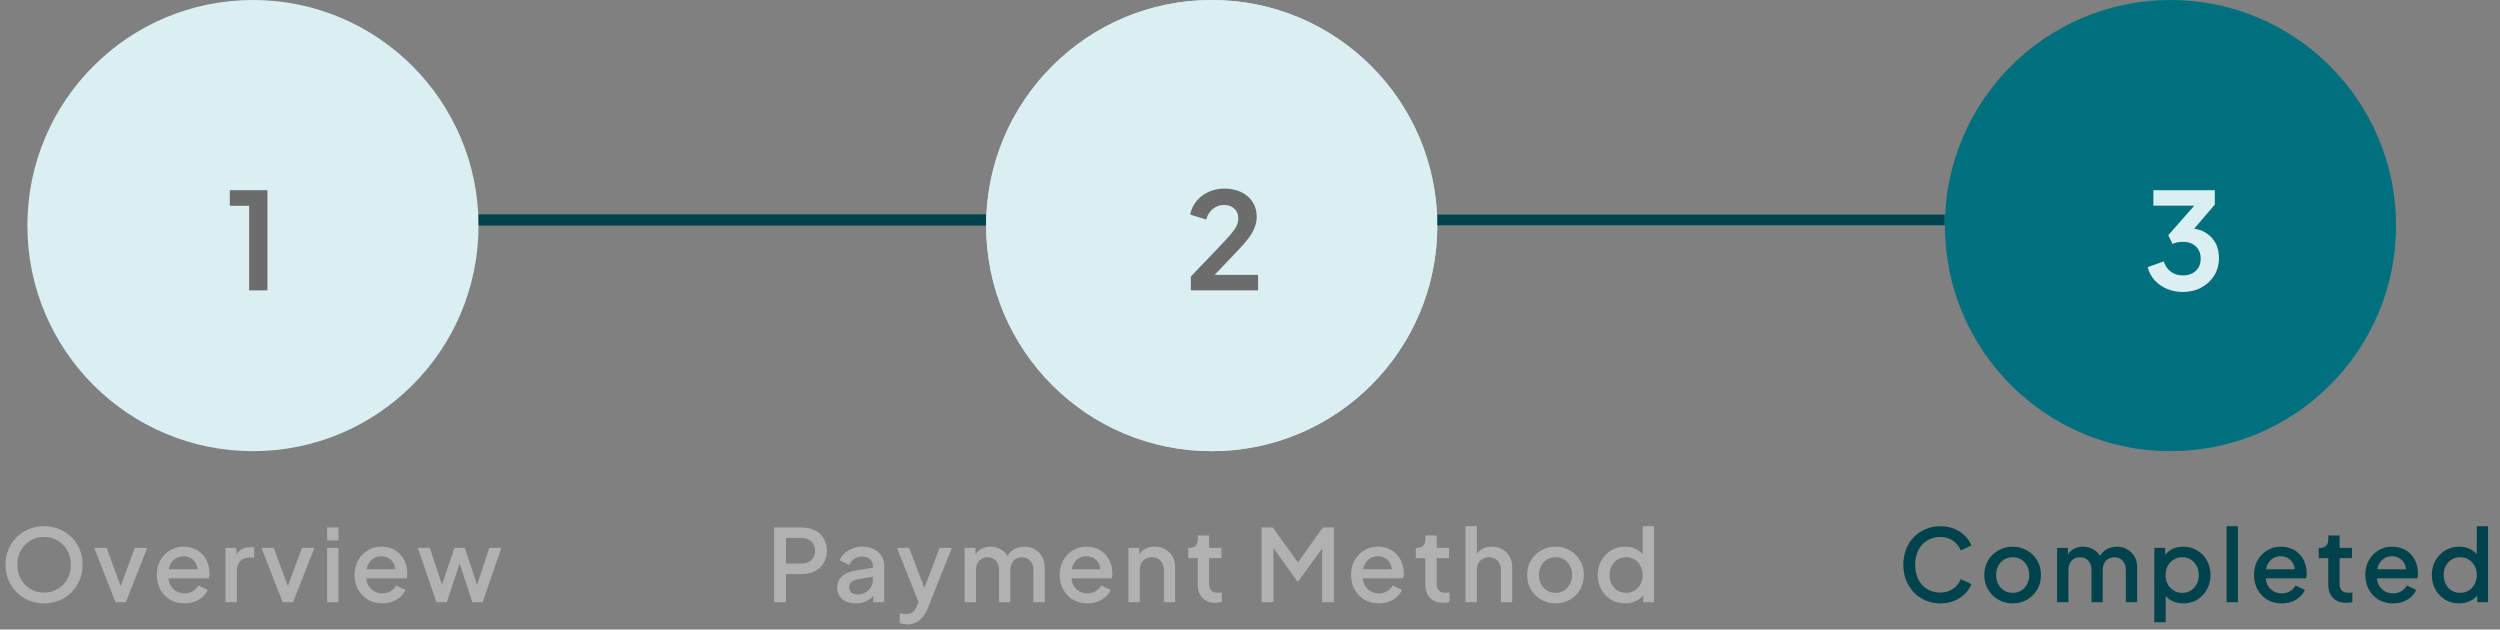 <svg width="274" height="69" viewBox="0 0 274 69" fill="none" xmlns="http://www.w3.org/2000/svg">
<rect x="0" y="0" width="274" height="69" fill="#808080" stroke="none"/>
<path d="M4.829 66.132C4.235 66.132 3.681 66.026 3.168 65.813C2.662 65.6 2.215 65.303 1.826 64.922C1.445 64.541 1.144 64.093 0.924 63.58C0.711 63.067 0.605 62.506 0.605 61.897C0.605 61.288 0.711 60.727 0.924 60.214C1.144 59.693 1.445 59.246 1.826 58.872C2.207 58.491 2.655 58.197 3.168 57.992C3.681 57.779 4.235 57.673 4.829 57.673C5.43 57.673 5.984 57.779 6.49 57.992C7.003 58.197 7.451 58.491 7.832 58.872C8.221 59.253 8.521 59.701 8.734 60.214C8.947 60.727 9.053 61.288 9.053 61.897C9.053 62.506 8.943 63.067 8.723 63.58C8.51 64.093 8.213 64.541 7.832 64.922C7.451 65.303 7.003 65.6 6.49 65.813C5.977 66.026 5.423 66.132 4.829 66.132ZM4.829 64.944C5.254 64.944 5.643 64.867 5.995 64.713C6.354 64.559 6.666 64.346 6.93 64.075C7.194 63.796 7.399 63.474 7.546 63.107C7.693 62.733 7.766 62.33 7.766 61.897C7.766 61.464 7.693 61.065 7.546 60.698C7.399 60.331 7.194 60.009 6.93 59.73C6.666 59.451 6.354 59.235 5.995 59.081C5.643 58.927 5.254 58.85 4.829 58.85C4.404 58.85 4.011 58.927 3.652 59.081C3.3 59.235 2.992 59.451 2.728 59.73C2.464 60.009 2.259 60.331 2.112 60.698C1.973 61.065 1.903 61.464 1.903 61.897C1.903 62.33 1.973 62.733 2.112 63.107C2.259 63.474 2.464 63.796 2.728 64.075C2.992 64.346 3.304 64.559 3.663 64.713C4.022 64.867 4.411 64.944 4.829 64.944ZM12.66 66L10.328 60.049H11.681L13.474 64.9H12.979L14.772 60.049H16.136L13.793 66H12.66ZM20.218 66.132C19.624 66.132 19.096 65.996 18.634 65.725C18.179 65.446 17.823 65.072 17.567 64.603C17.31 64.126 17.182 63.595 17.182 63.008C17.182 62.407 17.31 61.875 17.567 61.413C17.831 60.951 18.183 60.588 18.623 60.324C19.063 60.053 19.561 59.917 20.119 59.917C20.566 59.917 20.966 59.994 21.318 60.148C21.67 60.302 21.967 60.515 22.209 60.786C22.451 61.05 22.634 61.354 22.759 61.699C22.891 62.044 22.957 62.41 22.957 62.799C22.957 62.894 22.953 62.993 22.946 63.096C22.938 63.199 22.924 63.294 22.902 63.382H18.161V62.392H22.198L21.604 62.843C21.677 62.484 21.651 62.165 21.527 61.886C21.409 61.6 21.226 61.376 20.977 61.215C20.735 61.046 20.449 60.962 20.119 60.962C19.789 60.962 19.495 61.046 19.239 61.215C18.982 61.376 18.784 61.611 18.645 61.919C18.505 62.22 18.45 62.586 18.48 63.019C18.443 63.422 18.498 63.774 18.645 64.075C18.799 64.376 19.011 64.61 19.283 64.779C19.561 64.948 19.877 65.032 20.229 65.032C20.588 65.032 20.892 64.951 21.142 64.79C21.398 64.629 21.6 64.42 21.747 64.163L22.759 64.658C22.641 64.937 22.458 65.19 22.209 65.417C21.967 65.637 21.673 65.813 21.329 65.945C20.991 66.07 20.621 66.132 20.218 66.132ZM24.72 66V60.049H25.908V61.248L25.798 61.072C25.93 60.683 26.142 60.405 26.436 60.236C26.729 60.06 27.081 59.972 27.492 59.972H27.855V61.105H27.338C26.927 61.105 26.593 61.233 26.337 61.49C26.087 61.739 25.963 62.099 25.963 62.568V66H24.72ZM30.982 66L28.65 60.049H30.003L31.796 64.9H31.301L33.094 60.049H34.458L32.115 66H30.982ZM35.853 66V60.049H37.096V66H35.853ZM35.853 59.235V57.805H37.096V59.235H35.853ZM41.893 66.132C41.299 66.132 40.771 65.996 40.309 65.725C39.855 65.446 39.499 65.072 39.242 64.603C38.986 64.126 38.857 63.595 38.857 63.008C38.857 62.407 38.986 61.875 39.242 61.413C39.506 60.951 39.858 60.588 40.298 60.324C40.738 60.053 41.237 59.917 41.794 59.917C42.242 59.917 42.641 59.994 42.993 60.148C43.345 60.302 43.642 60.515 43.884 60.786C44.126 61.05 44.31 61.354 44.434 61.699C44.566 62.044 44.632 62.41 44.632 62.799C44.632 62.894 44.629 62.993 44.621 63.096C44.614 63.199 44.599 63.294 44.577 63.382H39.836V62.392H43.873L43.279 62.843C43.353 62.484 43.327 62.165 43.202 61.886C43.085 61.6 42.902 61.376 42.652 61.215C42.41 61.046 42.124 60.962 41.794 60.962C41.464 60.962 41.171 61.046 40.914 61.215C40.658 61.376 40.46 61.611 40.32 61.919C40.181 62.22 40.126 62.586 40.155 63.019C40.119 63.422 40.174 63.774 40.32 64.075C40.474 64.376 40.687 64.61 40.958 64.779C41.237 64.948 41.552 65.032 41.904 65.032C42.264 65.032 42.568 64.951 42.817 64.79C43.074 64.629 43.276 64.42 43.422 64.163L44.434 64.658C44.317 64.937 44.134 65.19 43.884 65.417C43.642 65.637 43.349 65.813 43.004 65.945C42.667 66.07 42.297 66.132 41.893 66.132ZM47.836 66L45.79 60.049H47.11L48.672 64.79H48.21L49.805 60.049H50.938L52.522 64.79H52.06L53.633 60.049H54.953L52.896 66H51.774L50.168 61.149H50.575L48.969 66H47.836Z" fill="#B1B1B1"/>
<path d="M84.847 66V57.805H87.828C88.378 57.805 88.862 57.908 89.28 58.113C89.705 58.311 90.035 58.604 90.27 58.993C90.505 59.374 90.622 59.833 90.622 60.368C90.622 60.896 90.501 61.351 90.259 61.732C90.024 62.113 89.698 62.407 89.28 62.612C88.862 62.817 88.378 62.92 87.828 62.92H86.145V66H84.847ZM86.145 61.765H87.861C88.154 61.765 88.411 61.706 88.631 61.589C88.851 61.472 89.023 61.31 89.148 61.105C89.273 60.892 89.335 60.643 89.335 60.357C89.335 60.071 89.273 59.825 89.148 59.62C89.023 59.407 88.851 59.246 88.631 59.136C88.411 59.019 88.154 58.96 87.861 58.96H86.145V61.765ZM93.783 66.132C93.379 66.132 93.024 66.062 92.716 65.923C92.415 65.776 92.18 65.578 92.012 65.329C91.843 65.072 91.759 64.772 91.759 64.427C91.759 64.104 91.828 63.815 91.968 63.558C92.114 63.301 92.338 63.085 92.639 62.909C92.939 62.733 93.317 62.608 93.772 62.535L95.84 62.194V63.173L94.014 63.492C93.684 63.551 93.442 63.657 93.288 63.811C93.134 63.958 93.057 64.148 93.057 64.383C93.057 64.61 93.141 64.797 93.31 64.944C93.486 65.083 93.709 65.153 93.981 65.153C94.318 65.153 94.611 65.08 94.861 64.933C95.117 64.786 95.315 64.592 95.455 64.35C95.594 64.101 95.664 63.826 95.664 63.525V61.996C95.664 61.703 95.554 61.464 95.334 61.281C95.121 61.09 94.835 60.995 94.476 60.995C94.146 60.995 93.856 61.083 93.607 61.259C93.365 61.428 93.185 61.648 93.068 61.919L92.034 61.402C92.144 61.109 92.323 60.852 92.573 60.632C92.822 60.405 93.112 60.229 93.442 60.104C93.779 59.979 94.135 59.917 94.509 59.917C94.978 59.917 95.392 60.005 95.752 60.181C96.118 60.357 96.401 60.603 96.599 60.918C96.804 61.226 96.907 61.585 96.907 61.996V66H95.719V64.922L95.972 64.955C95.832 65.197 95.653 65.406 95.433 65.582C95.22 65.758 94.974 65.894 94.696 65.989C94.424 66.084 94.12 66.132 93.783 66.132ZM99.438 68.431C99.291 68.431 99.145 68.416 98.998 68.387C98.859 68.365 98.73 68.328 98.613 68.277V67.21C98.701 67.232 98.807 67.25 98.932 67.265C99.057 67.287 99.178 67.298 99.295 67.298C99.64 67.298 99.893 67.221 100.054 67.067C100.223 66.92 100.373 66.689 100.505 66.374L100.901 65.472L100.879 66.517L98.305 60.049H99.636L101.539 65.01H101.088L102.98 60.049H104.322L101.693 66.649C101.554 67.001 101.378 67.309 101.165 67.573C100.96 67.844 100.714 68.053 100.428 68.2C100.149 68.354 99.819 68.431 99.438 68.431ZM105.723 66V60.049H106.911V61.336L106.757 61.138C106.881 60.735 107.109 60.43 107.439 60.225C107.769 60.02 108.146 59.917 108.572 59.917C109.048 59.917 109.47 60.045 109.837 60.302C110.211 60.551 110.46 60.885 110.585 61.303L110.233 61.336C110.409 60.859 110.676 60.504 111.036 60.269C111.402 60.034 111.82 59.917 112.29 59.917C112.7 59.917 113.071 60.012 113.401 60.203C113.738 60.394 114.006 60.658 114.204 60.995C114.402 61.332 114.501 61.717 114.501 62.15V66H113.258V62.491C113.258 62.19 113.203 61.937 113.093 61.732C112.99 61.519 112.843 61.358 112.653 61.248C112.469 61.131 112.253 61.072 112.004 61.072C111.754 61.072 111.534 61.131 111.344 61.248C111.153 61.358 111.003 61.519 110.893 61.732C110.783 61.945 110.728 62.198 110.728 62.491V66H109.496V62.491C109.496 62.19 109.441 61.937 109.331 61.732C109.228 61.519 109.081 61.358 108.891 61.248C108.707 61.131 108.487 61.072 108.231 61.072C107.981 61.072 107.761 61.131 107.571 61.248C107.38 61.358 107.23 61.519 107.12 61.732C107.017 61.945 106.966 62.198 106.966 62.491V66H105.723ZM119.175 66.132C118.581 66.132 118.053 65.996 117.591 65.725C117.136 65.446 116.781 65.072 116.524 64.603C116.267 64.126 116.139 63.595 116.139 63.008C116.139 62.407 116.267 61.875 116.524 61.413C116.788 60.951 117.14 60.588 117.58 60.324C118.02 60.053 118.519 59.917 119.076 59.917C119.523 59.917 119.923 59.994 120.275 60.148C120.627 60.302 120.924 60.515 121.166 60.786C121.408 61.05 121.591 61.354 121.716 61.699C121.848 62.044 121.914 62.41 121.914 62.799C121.914 62.894 121.91 62.993 121.903 63.096C121.896 63.199 121.881 63.294 121.859 63.382H117.118V62.392H121.155L120.561 62.843C120.634 62.484 120.609 62.165 120.484 61.886C120.367 61.6 120.183 61.376 119.934 61.215C119.692 61.046 119.406 60.962 119.076 60.962C118.746 60.962 118.453 61.046 118.196 61.215C117.939 61.376 117.741 61.611 117.602 61.919C117.463 62.22 117.408 62.586 117.437 63.019C117.4 63.422 117.455 63.774 117.602 64.075C117.756 64.376 117.969 64.61 118.24 64.779C118.519 64.948 118.834 65.032 119.186 65.032C119.545 65.032 119.85 64.951 120.099 64.79C120.356 64.629 120.557 64.42 120.704 64.163L121.716 64.658C121.599 64.937 121.415 65.19 121.166 65.417C120.924 65.637 120.631 65.813 120.286 65.945C119.949 66.07 119.578 66.132 119.175 66.132ZM123.677 66V60.049H124.865V61.215L124.722 61.061C124.869 60.687 125.104 60.405 125.426 60.214C125.749 60.016 126.123 59.917 126.548 59.917C126.988 59.917 127.377 60.012 127.714 60.203C128.052 60.394 128.316 60.658 128.506 60.995C128.697 61.332 128.792 61.721 128.792 62.161V66H127.56V62.491C127.56 62.19 127.505 61.937 127.395 61.732C127.285 61.519 127.128 61.358 126.922 61.248C126.724 61.131 126.497 61.072 126.24 61.072C125.984 61.072 125.753 61.131 125.547 61.248C125.349 61.358 125.195 61.519 125.085 61.732C124.975 61.945 124.92 62.198 124.92 62.491V66H123.677ZM133.246 66.066C132.623 66.066 132.139 65.89 131.794 65.538C131.45 65.186 131.277 64.691 131.277 64.053V61.171H130.232V60.049H130.397C130.676 60.049 130.892 59.968 131.046 59.807C131.2 59.646 131.277 59.426 131.277 59.147V58.685H132.52V60.049H133.873V61.171H132.52V63.998C132.52 64.203 132.553 64.379 132.619 64.526C132.685 64.665 132.792 64.775 132.938 64.856C133.085 64.929 133.276 64.966 133.51 64.966C133.569 64.966 133.635 64.962 133.708 64.955C133.782 64.948 133.851 64.94 133.917 64.933V66C133.815 66.015 133.701 66.029 133.576 66.044C133.452 66.059 133.342 66.066 133.246 66.066ZM138.274 66V57.805H139.484L142.564 62.073H141.959L144.984 57.805H146.194V66H144.907V59.334L145.391 59.466L142.3 63.69H142.168L139.143 59.466L139.572 59.334V66H138.274ZM151.112 66.132C150.518 66.132 149.99 65.996 149.528 65.725C149.073 65.446 148.717 65.072 148.461 64.603C148.204 64.126 148.076 63.595 148.076 63.008C148.076 62.407 148.204 61.875 148.461 61.413C148.725 60.951 149.077 60.588 149.517 60.324C149.957 60.053 150.455 59.917 151.013 59.917C151.46 59.917 151.86 59.994 152.212 60.148C152.564 60.302 152.861 60.515 153.103 60.786C153.345 61.05 153.528 61.354 153.653 61.699C153.785 62.044 153.851 62.41 153.851 62.799C153.851 62.894 153.847 62.993 153.84 63.096C153.832 63.199 153.818 63.294 153.796 63.382H149.055V62.392H153.092L152.498 62.843C152.571 62.484 152.545 62.165 152.421 61.886C152.303 61.6 152.12 61.376 151.871 61.215C151.629 61.046 151.343 60.962 151.013 60.962C150.683 60.962 150.389 61.046 150.133 61.215C149.876 61.376 149.678 61.611 149.539 61.919C149.399 62.22 149.344 62.586 149.374 63.019C149.337 63.422 149.392 63.774 149.539 64.075C149.693 64.376 149.905 64.61 150.177 64.779C150.455 64.948 150.771 65.032 151.123 65.032C151.482 65.032 151.786 64.951 152.036 64.79C152.292 64.629 152.494 64.42 152.641 64.163L153.653 64.658C153.535 64.937 153.352 65.19 153.103 65.417C152.861 65.637 152.567 65.813 152.223 65.945C151.885 66.07 151.515 66.132 151.112 66.132ZM158.188 66.066C157.564 66.066 157.08 65.89 156.736 65.538C156.391 65.186 156.219 64.691 156.219 64.053V61.171H155.174V60.049H155.339C155.617 60.049 155.834 59.968 155.988 59.807C156.142 59.646 156.219 59.426 156.219 59.147V58.685H157.462V60.049H158.815V61.171H157.462V63.998C157.462 64.203 157.495 64.379 157.561 64.526C157.627 64.665 157.733 64.775 157.88 64.856C158.026 64.929 158.217 64.966 158.452 64.966C158.51 64.966 158.576 64.962 158.65 64.955C158.723 64.948 158.793 64.94 158.859 64.933V66C158.756 66.015 158.642 66.029 158.518 66.044C158.393 66.059 158.283 66.066 158.188 66.066ZM160.622 66V57.673H161.865V61.215L161.667 61.061C161.813 60.687 162.048 60.405 162.371 60.214C162.693 60.016 163.067 59.917 163.493 59.917C163.933 59.917 164.321 60.012 164.659 60.203C164.996 60.394 165.26 60.658 165.451 60.995C165.641 61.332 165.737 61.717 165.737 62.15V66H164.505V62.491C164.505 62.19 164.446 61.937 164.329 61.732C164.219 61.519 164.065 61.358 163.867 61.248C163.669 61.131 163.441 61.072 163.185 61.072C162.935 61.072 162.708 61.131 162.503 61.248C162.305 61.358 162.147 61.519 162.03 61.732C161.92 61.945 161.865 62.198 161.865 62.491V66H160.622ZM170.488 66.132C169.916 66.132 169.392 65.996 168.915 65.725C168.446 65.454 168.072 65.083 167.793 64.614C167.514 64.145 167.375 63.613 167.375 63.019C167.375 62.418 167.514 61.886 167.793 61.424C168.072 60.955 168.446 60.588 168.915 60.324C169.384 60.053 169.909 59.917 170.488 59.917C171.075 59.917 171.599 60.053 172.061 60.324C172.53 60.588 172.901 60.955 173.172 61.424C173.451 61.886 173.59 62.418 173.59 63.019C173.59 63.62 173.451 64.156 173.172 64.625C172.893 65.094 172.519 65.465 172.05 65.736C171.581 66 171.06 66.132 170.488 66.132ZM170.488 64.977C170.84 64.977 171.152 64.893 171.423 64.724C171.694 64.555 171.907 64.324 172.061 64.031C172.222 63.73 172.303 63.393 172.303 63.019C172.303 62.645 172.222 62.311 172.061 62.018C171.907 61.725 171.694 61.494 171.423 61.325C171.152 61.156 170.84 61.072 170.488 61.072C170.143 61.072 169.832 61.156 169.553 61.325C169.282 61.494 169.065 61.725 168.904 62.018C168.75 62.311 168.673 62.645 168.673 63.019C168.673 63.393 168.75 63.73 168.904 64.031C169.065 64.324 169.282 64.555 169.553 64.724C169.832 64.893 170.143 64.977 170.488 64.977ZM178.104 66.132C177.532 66.132 177.018 65.996 176.564 65.725C176.116 65.446 175.761 65.072 175.497 64.603C175.24 64.134 175.112 63.606 175.112 63.019C175.112 62.432 175.244 61.904 175.508 61.435C175.772 60.966 176.127 60.595 176.575 60.324C177.022 60.053 177.528 59.917 178.093 59.917C178.569 59.917 178.991 60.012 179.358 60.203C179.724 60.394 180.014 60.658 180.227 60.995L180.04 61.281V57.673H181.272V66H180.095V64.79L180.238 65.021C180.032 65.38 179.739 65.655 179.358 65.846C178.976 66.037 178.558 66.132 178.104 66.132ZM178.225 64.977C178.569 64.977 178.877 64.893 179.149 64.724C179.427 64.555 179.644 64.324 179.798 64.031C179.959 63.73 180.04 63.393 180.04 63.019C180.04 62.645 179.959 62.311 179.798 62.018C179.644 61.725 179.427 61.494 179.149 61.325C178.877 61.156 178.569 61.072 178.225 61.072C177.88 61.072 177.568 61.156 177.29 61.325C177.011 61.494 176.795 61.725 176.641 62.018C176.487 62.311 176.41 62.645 176.41 63.019C176.41 63.393 176.487 63.73 176.641 64.031C176.795 64.324 177.007 64.555 177.279 64.724C177.557 64.893 177.873 64.977 178.225 64.977Z" fill="#B1B1B1"/>
<path d="M212.664 66.132C212.085 66.132 211.546 66.026 211.047 65.813C210.556 65.6 210.127 65.307 209.76 64.933C209.401 64.552 209.118 64.104 208.913 63.591C208.708 63.078 208.605 62.513 208.605 61.897C208.605 61.288 208.704 60.727 208.902 60.214C209.107 59.693 209.393 59.246 209.76 58.872C210.127 58.491 210.556 58.197 211.047 57.992C211.538 57.779 212.077 57.673 212.664 57.673C213.243 57.673 213.76 57.772 214.215 57.97C214.677 58.168 215.066 58.428 215.381 58.751C215.696 59.066 215.924 59.411 216.063 59.785L214.897 60.335C214.721 59.895 214.439 59.539 214.05 59.268C213.669 58.989 213.207 58.85 212.664 58.85C212.121 58.85 211.641 58.978 211.223 59.235C210.805 59.492 210.479 59.847 210.244 60.302C210.017 60.757 209.903 61.288 209.903 61.897C209.903 62.506 210.017 63.041 210.244 63.503C210.479 63.958 210.805 64.313 211.223 64.57C211.641 64.819 212.121 64.944 212.664 64.944C213.207 64.944 213.669 64.808 214.05 64.537C214.439 64.266 214.721 63.91 214.897 63.47L216.063 64.02C215.924 64.387 215.696 64.731 215.381 65.054C215.066 65.377 214.677 65.637 214.215 65.835C213.76 66.033 213.243 66.132 212.664 66.132ZM220.59 66.132C220.018 66.132 219.494 65.996 219.017 65.725C218.548 65.454 218.174 65.083 217.895 64.614C217.617 64.145 217.477 63.613 217.477 63.019C217.477 62.418 217.617 61.886 217.895 61.424C218.174 60.955 218.548 60.588 219.017 60.324C219.487 60.053 220.011 59.917 220.59 59.917C221.177 59.917 221.701 60.053 222.163 60.324C222.633 60.588 223.003 60.955 223.274 61.424C223.553 61.886 223.692 62.418 223.692 63.019C223.692 63.62 223.553 64.156 223.274 64.625C222.996 65.094 222.622 65.465 222.152 65.736C221.683 66 221.162 66.132 220.59 66.132ZM220.59 64.977C220.942 64.977 221.254 64.893 221.525 64.724C221.797 64.555 222.009 64.324 222.163 64.031C222.325 63.73 222.405 63.393 222.405 63.019C222.405 62.645 222.325 62.311 222.163 62.018C222.009 61.725 221.797 61.494 221.525 61.325C221.254 61.156 220.942 61.072 220.59 61.072C220.246 61.072 219.934 61.156 219.655 61.325C219.384 61.494 219.168 61.725 219.006 62.018C218.852 62.311 218.775 62.645 218.775 63.019C218.775 63.393 218.852 63.73 219.006 64.031C219.168 64.324 219.384 64.555 219.655 64.724C219.934 64.893 220.246 64.977 220.59 64.977ZM225.456 66V60.049H226.644V61.336L226.49 61.138C226.615 60.735 226.842 60.43 227.172 60.225C227.502 60.02 227.88 59.917 228.305 59.917C228.782 59.917 229.203 60.045 229.57 60.302C229.944 60.551 230.193 60.885 230.318 61.303L229.966 61.336C230.142 60.859 230.41 60.504 230.769 60.269C231.136 60.034 231.554 59.917 232.023 59.917C232.434 59.917 232.804 60.012 233.134 60.203C233.471 60.394 233.739 60.658 233.937 60.995C234.135 61.332 234.234 61.717 234.234 62.15V66H232.991V62.491C232.991 62.19 232.936 61.937 232.826 61.732C232.723 61.519 232.577 61.358 232.386 61.248C232.203 61.131 231.986 61.072 231.737 61.072C231.488 61.072 231.268 61.131 231.077 61.248C230.886 61.358 230.736 61.519 230.626 61.732C230.516 61.945 230.461 62.198 230.461 62.491V66H229.229V62.491C229.229 62.19 229.174 61.937 229.064 61.732C228.961 61.519 228.815 61.358 228.624 61.248C228.441 61.131 228.221 61.072 227.964 61.072C227.715 61.072 227.495 61.131 227.304 61.248C227.113 61.358 226.963 61.519 226.853 61.732C226.75 61.945 226.699 62.198 226.699 62.491V66H225.456ZM236.114 68.2V60.049H237.302V61.281L237.159 60.995C237.379 60.658 237.673 60.394 238.039 60.203C238.406 60.012 238.824 59.917 239.293 59.917C239.858 59.917 240.364 60.053 240.811 60.324C241.266 60.595 241.622 60.966 241.878 61.435C242.142 61.904 242.274 62.432 242.274 63.019C242.274 63.606 242.142 64.134 241.878 64.603C241.622 65.072 241.27 65.446 240.822 65.725C240.375 65.996 239.865 66.132 239.293 66.132C238.831 66.132 238.41 66.037 238.028 65.846C237.654 65.655 237.365 65.38 237.159 65.021L237.357 64.79V68.2H236.114ZM239.172 64.977C239.524 64.977 239.836 64.893 240.107 64.724C240.379 64.555 240.591 64.324 240.745 64.031C240.907 63.73 240.987 63.393 240.987 63.019C240.987 62.645 240.907 62.311 240.745 62.018C240.591 61.725 240.379 61.494 240.107 61.325C239.836 61.156 239.524 61.072 239.172 61.072C238.828 61.072 238.516 61.156 238.237 61.325C237.966 61.494 237.75 61.725 237.588 62.018C237.434 62.311 237.357 62.645 237.357 63.019C237.357 63.393 237.434 63.73 237.588 64.031C237.75 64.324 237.966 64.555 238.237 64.724C238.516 64.893 238.828 64.977 239.172 64.977ZM244.033 66V57.673H245.276V66H244.033ZM250.074 66.132C249.48 66.132 248.952 65.996 248.49 65.725C248.035 65.446 247.679 65.072 247.423 64.603C247.166 64.126 247.038 63.595 247.038 63.008C247.038 62.407 247.166 61.875 247.423 61.413C247.687 60.951 248.039 60.588 248.479 60.324C248.919 60.053 249.417 59.917 249.975 59.917C250.422 59.917 250.822 59.994 251.174 60.148C251.526 60.302 251.823 60.515 252.065 60.786C252.307 61.05 252.49 61.354 252.615 61.699C252.747 62.044 252.813 62.41 252.813 62.799C252.813 62.894 252.809 62.993 252.802 63.096C252.794 63.199 252.78 63.294 252.758 63.382H248.017V62.392H252.054L251.46 62.843C251.533 62.484 251.507 62.165 251.383 61.886C251.265 61.6 251.082 61.376 250.833 61.215C250.591 61.046 250.305 60.962 249.975 60.962C249.645 60.962 249.351 61.046 249.095 61.215C248.838 61.376 248.64 61.611 248.501 61.919C248.361 62.22 248.306 62.586 248.336 63.019C248.299 63.422 248.354 63.774 248.501 64.075C248.655 64.376 248.867 64.61 249.139 64.779C249.417 64.948 249.733 65.032 250.085 65.032C250.444 65.032 250.748 64.951 250.998 64.79C251.254 64.629 251.456 64.42 251.603 64.163L252.615 64.658C252.497 64.937 252.314 65.19 252.065 65.417C251.823 65.637 251.529 65.813 251.185 65.945C250.847 66.07 250.477 66.132 250.074 66.132ZM257.15 66.066C256.526 66.066 256.042 65.89 255.698 65.538C255.353 65.186 255.181 64.691 255.181 64.053V61.171H254.136V60.049H254.301C254.579 60.049 254.796 59.968 254.95 59.807C255.104 59.646 255.181 59.426 255.181 59.147V58.685H256.424V60.049H257.777V61.171H256.424V63.998C256.424 64.203 256.457 64.379 256.523 64.526C256.589 64.665 256.695 64.775 256.842 64.856C256.988 64.929 257.179 64.966 257.414 64.966C257.472 64.966 257.538 64.962 257.612 64.955C257.685 64.948 257.755 64.94 257.821 64.933V66C257.718 66.015 257.604 66.029 257.48 66.044C257.355 66.059 257.245 66.066 257.15 66.066ZM262.27 66.132C261.676 66.132 261.148 65.996 260.686 65.725C260.232 65.446 259.876 65.072 259.619 64.603C259.363 64.126 259.234 63.595 259.234 63.008C259.234 62.407 259.363 61.875 259.619 61.413C259.883 60.951 260.235 60.588 260.675 60.324C261.115 60.053 261.614 59.917 262.171 59.917C262.619 59.917 263.018 59.994 263.37 60.148C263.722 60.302 264.019 60.515 264.261 60.786C264.503 61.05 264.687 61.354 264.811 61.699C264.943 62.044 265.009 62.41 265.009 62.799C265.009 62.894 265.006 62.993 264.998 63.096C264.991 63.199 264.976 63.294 264.954 63.382H260.213V62.392H264.25L263.656 62.843C263.73 62.484 263.704 62.165 263.579 61.886C263.462 61.6 263.279 61.376 263.029 61.215C262.787 61.046 262.501 60.962 262.171 60.962C261.841 60.962 261.548 61.046 261.291 61.215C261.035 61.376 260.837 61.611 260.697 61.919C260.558 62.22 260.503 62.586 260.532 63.019C260.496 63.422 260.551 63.774 260.697 64.075C260.851 64.376 261.064 64.61 261.335 64.779C261.614 64.948 261.929 65.032 262.281 65.032C262.641 65.032 262.945 64.951 263.194 64.79C263.451 64.629 263.653 64.42 263.799 64.163L264.811 64.658C264.694 64.937 264.511 65.19 264.261 65.417C264.019 65.637 263.726 65.813 263.381 65.945C263.044 66.07 262.674 66.132 262.27 66.132ZM269.522 66.132C268.95 66.132 268.437 65.996 267.982 65.725C267.535 65.446 267.179 65.072 266.915 64.603C266.659 64.134 266.53 63.606 266.53 63.019C266.53 62.432 266.662 61.904 266.926 61.435C267.19 60.966 267.546 60.595 267.993 60.324C268.441 60.053 268.947 59.917 269.511 59.917C269.988 59.917 270.41 60.012 270.776 60.203C271.143 60.394 271.433 60.658 271.645 60.995L271.458 61.281V57.673H272.69V66H271.513V64.79L271.656 65.021C271.451 65.38 271.158 65.655 270.776 65.846C270.395 66.037 269.977 66.132 269.522 66.132ZM269.643 64.977C269.988 64.977 270.296 64.893 270.567 64.724C270.846 64.555 271.062 64.324 271.216 64.031C271.378 63.73 271.458 63.393 271.458 63.019C271.458 62.645 271.378 62.311 271.216 62.018C271.062 61.725 270.846 61.494 270.567 61.325C270.296 61.156 269.988 61.072 269.643 61.072C269.299 61.072 268.987 61.156 268.708 61.325C268.43 61.494 268.213 61.725 268.059 62.018C267.905 62.311 267.828 62.645 267.828 63.019C267.828 63.393 267.905 63.73 268.059 64.031C268.213 64.324 268.426 64.555 268.697 64.724C268.976 64.893 269.291 64.977 269.643 64.977Z" fill="#00434C"/>
<circle cx="27.724" cy="24.724" r="24.724" fill="#D9EFF2"/>
<path d="M27.308 31.824V22.554H25.186V20.844H29.313V31.824H27.308Z" fill="#6C6C6C"/>
<line x1="52.449" y1="24.107" x2="108.079" y2="24.107" stroke="#00434C" stroke-width="1.236"/>
<circle cx="132.804" cy="24.724" r="24.724" fill="#D9D9D9"/>
<path d="M132.387 31.824V22.554H130.265V20.844H134.392V31.824H132.387Z" fill="#D9EFF2"/>
<line x1="157.528" y1="24.107" x2="213.159" y2="24.107" stroke="#D9EFF2" stroke-width="1.236"/>
<circle cx="132.804" cy="24.724" r="24.724" fill="#D9EFF2"/>
<path d="M130.516 31.824V30.306L133.493 27.196C134.082 26.577 134.534 26.086 134.849 25.722C135.173 25.349 135.399 25.03 135.527 24.765C135.654 24.499 135.718 24.229 135.718 23.954C135.718 23.492 135.571 23.129 135.276 22.863C134.991 22.598 134.623 22.465 134.171 22.465C133.699 22.465 133.291 22.603 132.947 22.878C132.604 23.143 132.353 23.536 132.196 24.057L130.442 23.512C130.56 22.932 130.801 22.431 131.164 22.009C131.528 21.576 131.97 21.247 132.491 21.021C133.021 20.785 133.581 20.668 134.171 20.668C134.878 20.668 135.497 20.795 136.028 21.051C136.568 21.306 136.986 21.665 137.28 22.127C137.585 22.588 137.737 23.129 137.737 23.748C137.737 24.141 137.663 24.529 137.516 24.912C137.369 25.295 137.148 25.688 136.853 26.091C136.558 26.484 136.175 26.926 135.703 27.417L133.124 30.129H137.885V31.824H130.516Z" fill="#6C6C6C"/>
<line x1="157.528" y1="24.107" x2="213.159" y2="24.107" stroke="#00434C" stroke-width="1.236"/>
<circle cx="237.884" cy="24.724" r="24.724" fill="#00707E"/>
<path d="M239.236 32.001C238.637 32.001 238.067 31.892 237.527 31.676C236.996 31.45 236.539 31.136 236.156 30.733C235.783 30.32 235.527 29.834 235.39 29.274L237.143 28.655C237.32 29.156 237.59 29.539 237.954 29.805C238.317 30.06 238.745 30.188 239.236 30.188C239.629 30.188 239.968 30.114 240.253 29.967C240.548 29.819 240.779 29.608 240.946 29.333C241.113 29.048 241.196 28.714 241.196 28.331C241.196 27.948 241.113 27.624 240.946 27.358C240.788 27.083 240.562 26.872 240.268 26.725C239.973 26.577 239.624 26.503 239.221 26.503C239.035 26.503 238.838 26.523 238.632 26.562C238.435 26.602 238.258 26.661 238.101 26.739L237.644 25.781L240.489 22.539H236.009V20.844H242.744V22.421L239.884 25.767L239.914 25.015C240.572 25.025 241.147 25.167 241.638 25.442C242.13 25.718 242.513 26.096 242.788 26.577C243.063 27.059 243.2 27.624 243.2 28.272C243.2 28.979 243.028 29.618 242.685 30.188C242.341 30.748 241.869 31.19 241.27 31.514C240.67 31.838 239.993 32.001 239.236 32.001Z" fill="#D9EFF2"/>
</svg>
